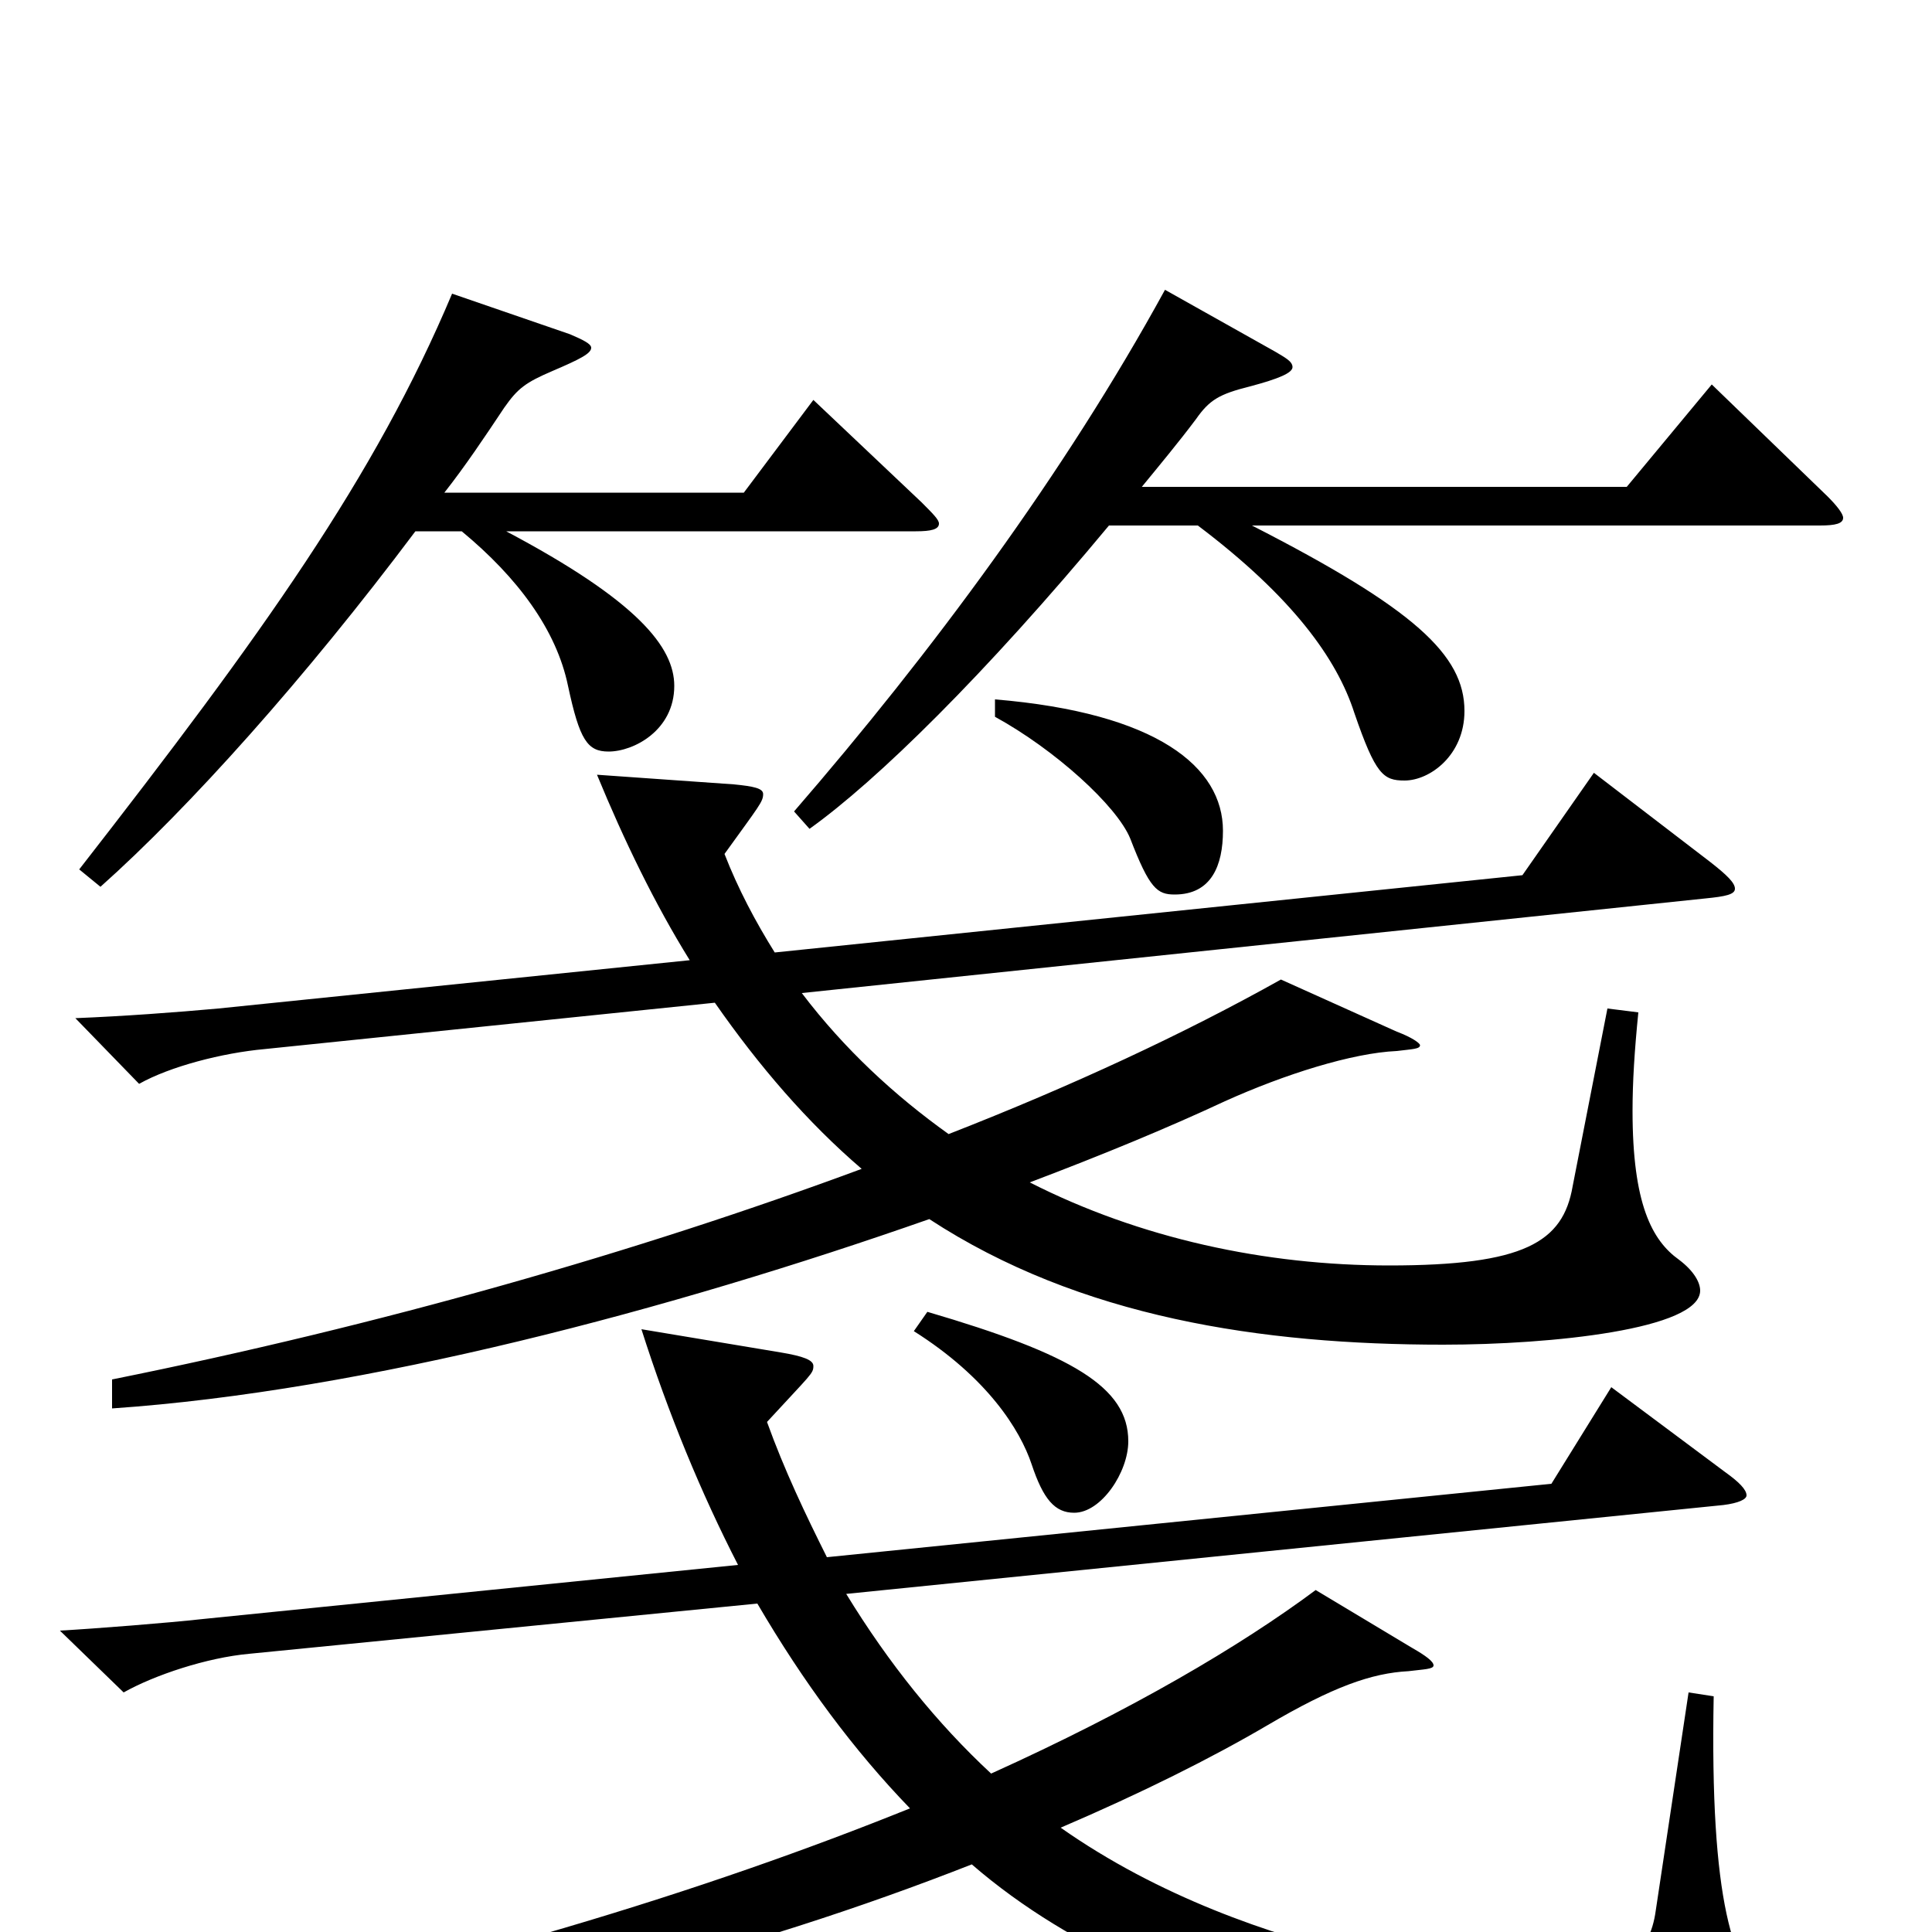 <svg xmlns="http://www.w3.org/2000/svg" viewBox="0 -1000 1000 1000">
	<path fill="#000000" d="M886 -801L842 -748H591C600 -759 610 -771 619 -783C626 -793 631 -796 647 -800C662 -804 669 -807 669 -810C669 -813 665 -815 660 -818L603 -850C551 -755 482 -662 411 -580L419 -571C454 -596 510 -651 574 -728H620C669 -691 692 -659 701 -631C712 -599 716 -596 727 -596C740 -596 758 -609 758 -632C758 -661 732 -685 648 -728H942C950 -728 954 -729 954 -732C954 -734 951 -738 946 -743ZM421 -793L385 -745H230C241 -759 251 -774 261 -789C268 -799 272 -802 286 -808C300 -814 306 -817 306 -820C306 -822 302 -824 295 -827L234 -848C194 -753 136 -672 41 -550L52 -541C98 -582 158 -649 215 -725H239C268 -701 288 -674 294 -645C300 -617 304 -611 315 -611C328 -611 349 -622 349 -645C349 -665 330 -689 262 -725H474C482 -725 486 -726 486 -729C486 -731 483 -734 477 -740ZM515 -629C546 -612 578 -583 585 -566C595 -540 599 -537 608 -537C627 -537 633 -552 633 -570C633 -603 599 -631 515 -638ZM825 -600L788 -547L401 -507C391 -523 382 -540 375 -558C393 -583 395 -585 395 -589C395 -592 390 -593 380 -594L309 -599C323 -565 339 -532 357 -503L113 -478C91 -476 64 -474 39 -473L72 -439C88 -448 115 -455 137 -457L370 -481C393 -448 418 -419 446 -395C330 -352 197 -314 58 -286V-271C189 -280 347 -322 481 -369C559 -318 653 -304 747 -304C803 -304 880 -312 880 -332C880 -336 877 -342 869 -348C855 -358 845 -377 845 -425C845 -440 846 -456 848 -476L832 -478L814 -386C809 -357 789 -345 719 -345C655 -345 590 -359 533 -388C570 -402 604 -416 634 -430C665 -444 700 -455 723 -456C731 -457 735 -457 735 -459C735 -460 731 -463 723 -466L663 -493C613 -465 555 -438 491 -413C463 -433 437 -457 415 -486L883 -535C893 -536 898 -537 898 -540C898 -543 894 -547 885 -554ZM473 -311C511 -287 528 -260 534 -242C540 -224 546 -217 556 -217C570 -217 584 -238 584 -254C584 -282 555 -299 480 -321ZM874 -124L857 -11C854 11 840 26 799 26C780 26 650 17 549 -54C591 -72 627 -90 656 -107C690 -127 710 -134 729 -135C737 -136 742 -136 742 -138C742 -140 738 -143 731 -147L681 -177C642 -148 586 -115 513 -82C485 -108 460 -139 438 -175L892 -221C900 -222 904 -224 904 -226C904 -229 900 -233 893 -238L834 -282L803 -232L428 -194C417 -216 406 -239 397 -264C420 -289 421 -289 421 -293C421 -296 416 -298 404 -300L332 -312C346 -268 363 -227 382 -190L105 -162C87 -160 49 -157 31 -156L64 -124C80 -133 107 -142 129 -144L392 -170C416 -129 442 -94 471 -64C367 -22 233 20 66 53L69 67C245 50 391 9 503 -35C608 56 779 71 837 71C877 71 922 67 922 45C922 41 920 37 916 34C897 20 885 -16 887 -122Z"/>
</svg>